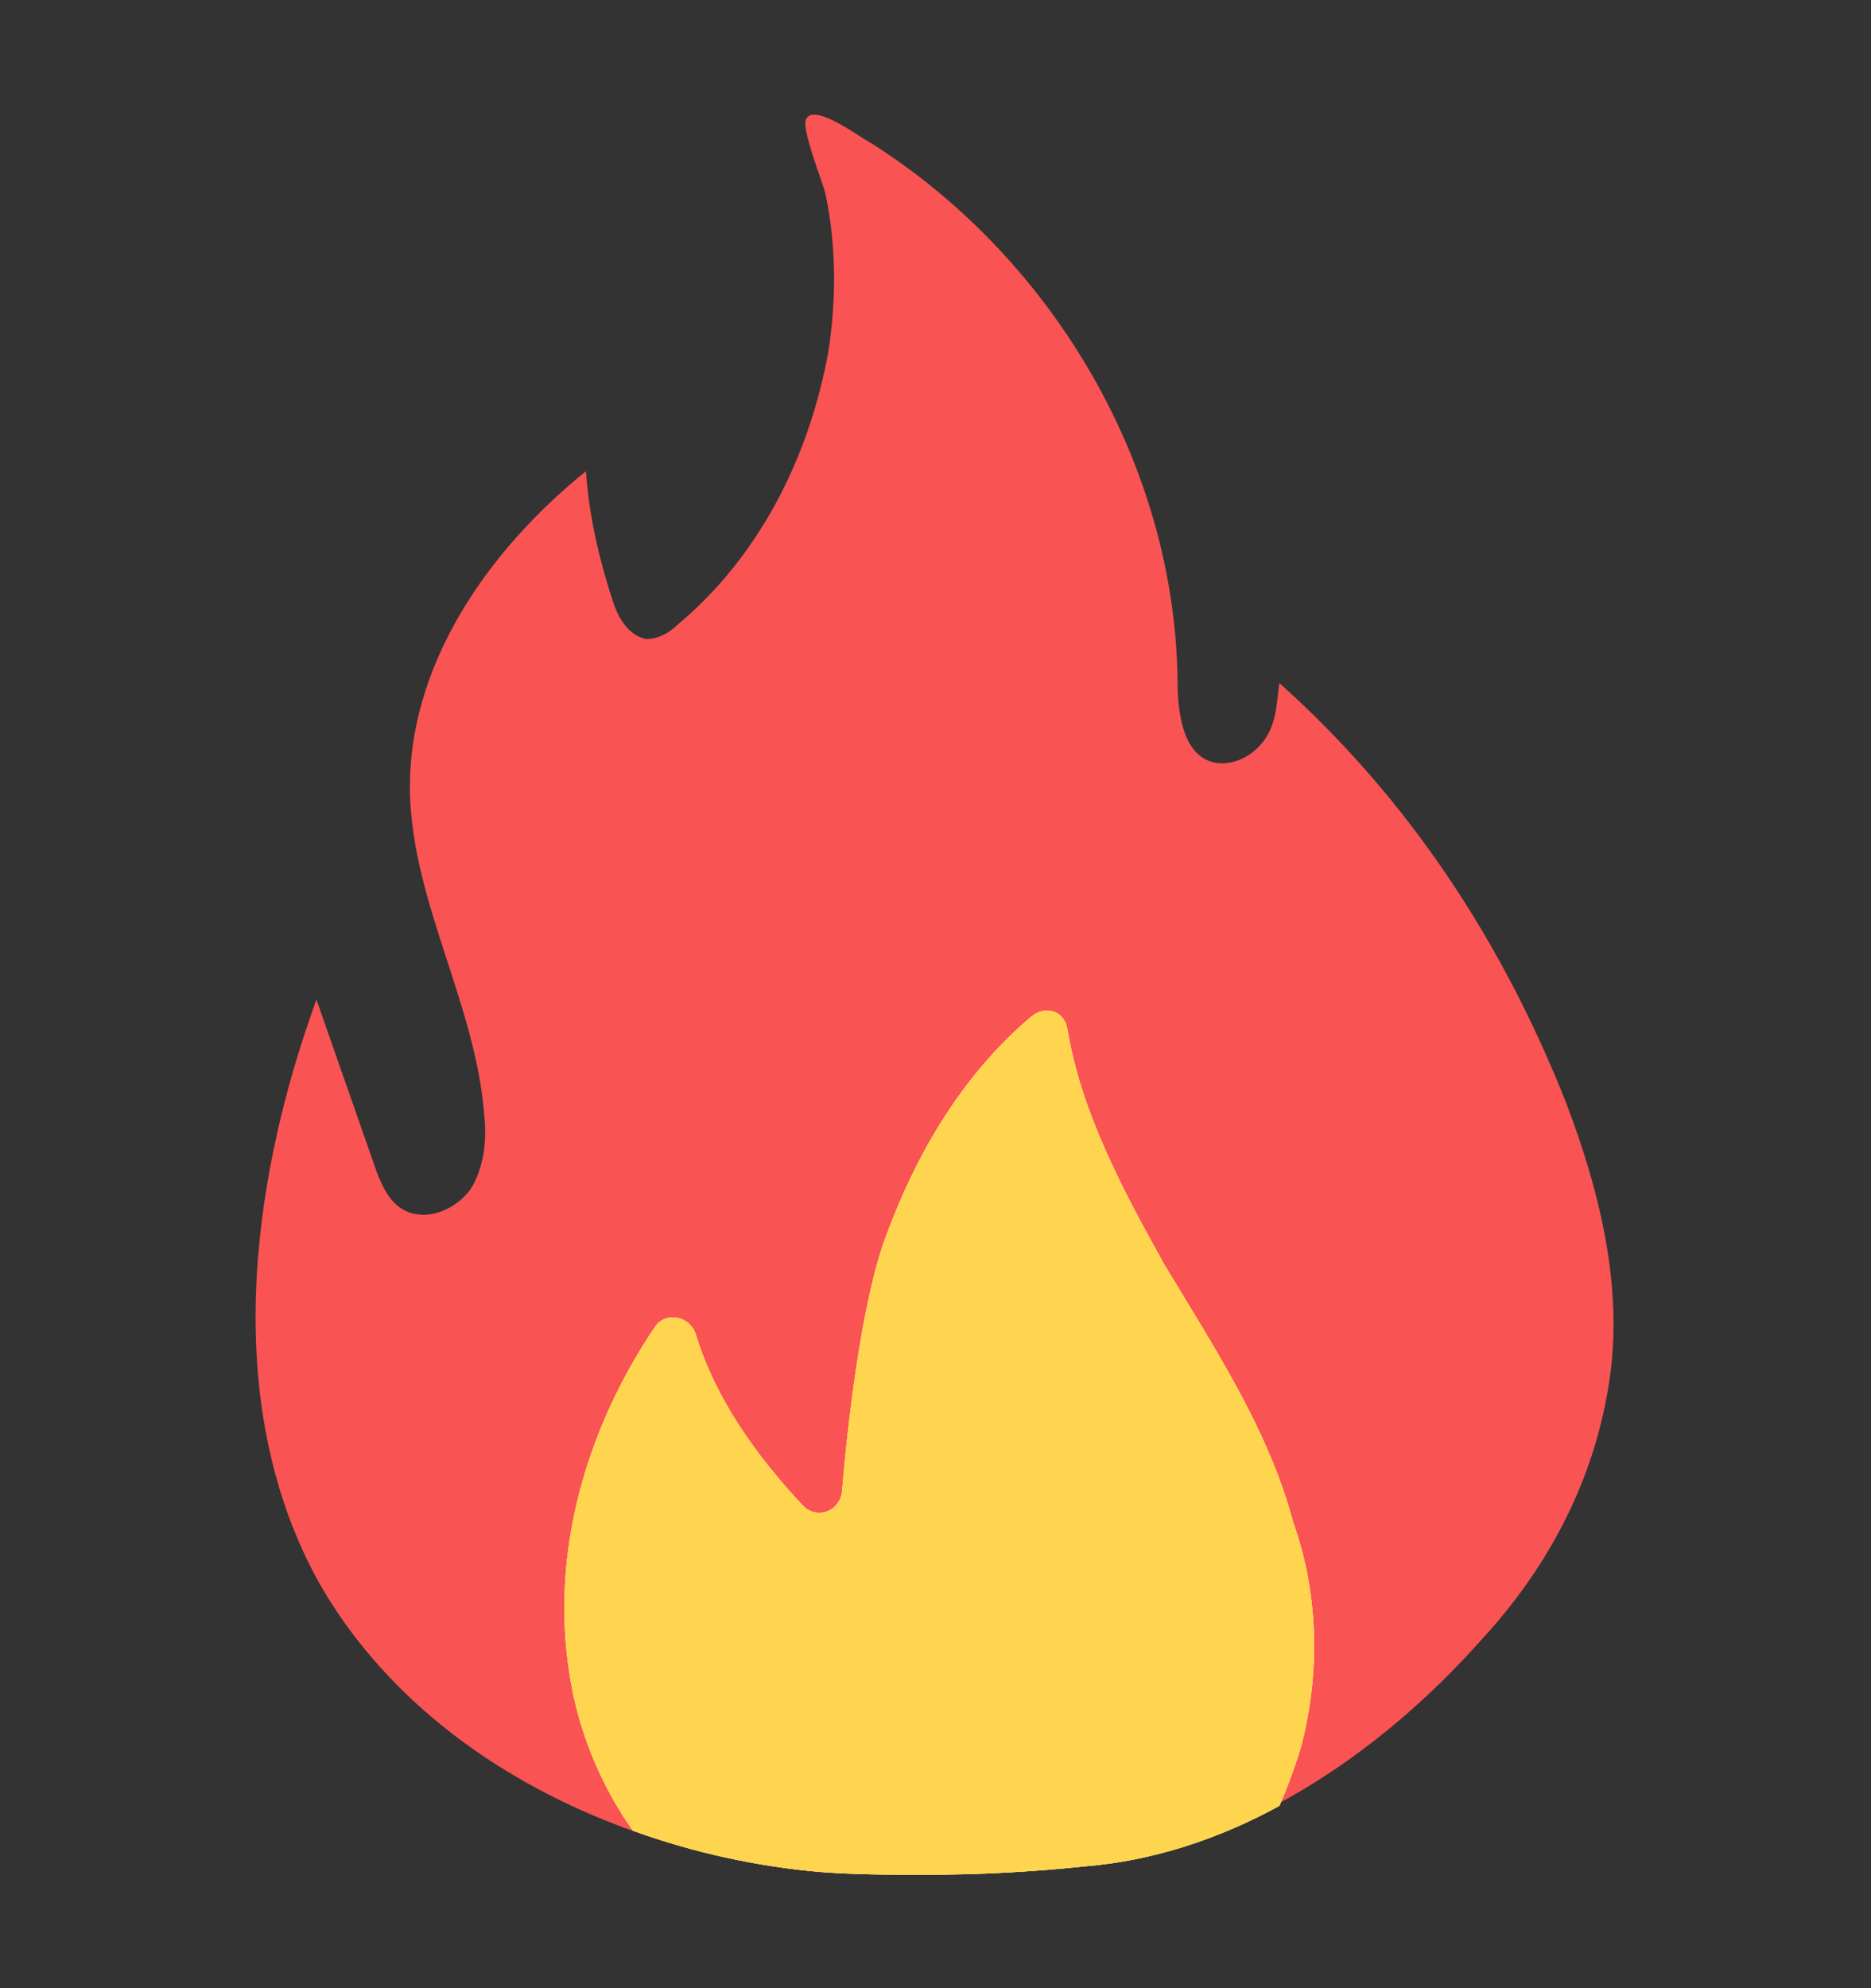 <svg width="16" height="17" viewBox="0 0 16 17" fill="none" xmlns="http://www.w3.org/2000/svg">
<rect x="0" y="0" width="16" height="17" fill="#333333" stroke="none"/>
<g id="campfire 1" clip-path="url(#clip0_31_2109)">
<g id="Group">
<path id="Vector" d="M6.988 16.006C5.294 15.841 3.576 15.017 2.729 13.535C1.906 12.053 2.117 10.17 2.706 8.547L3.2 9.959C3.247 10.1 3.317 10.264 3.435 10.335C3.623 10.453 3.882 10.359 4.023 10.17C4.141 9.982 4.164 9.747 4.141 9.535C4.07 8.594 3.529 7.723 3.506 6.782C3.482 5.7 4.164 4.712 5.011 4.029C5.035 4.406 5.129 4.806 5.247 5.159C5.294 5.3 5.388 5.441 5.529 5.464C5.623 5.464 5.717 5.417 5.788 5.347C6.494 4.759 6.917 3.912 7.082 3.017C7.153 2.57 7.153 2.1 7.058 1.653C7.035 1.559 6.847 1.088 6.894 1.017C6.964 0.876 7.364 1.182 7.458 1.229C9.011 2.217 10.047 3.982 10.07 5.817C10.07 6.1 10.117 6.476 10.4 6.523C10.564 6.547 10.729 6.453 10.823 6.312C10.917 6.17 10.917 6.006 10.941 5.841C12.047 6.829 12.847 8.053 13.388 9.417C13.694 10.217 13.905 11.088 13.741 11.935C13.6 12.711 13.223 13.417 12.682 14.006C11.788 15.017 10.588 15.817 9.247 15.959C8.541 16.029 7.788 16.053 6.988 16.006Z" fill="#F95353"/>
<path id="Vector_2" d="M11.129 14.924C11.082 15.089 11.012 15.277 10.941 15.441C10.423 15.724 9.859 15.912 9.27 15.959C8.823 16.006 8.376 16.03 7.906 16.03C7.623 16.03 7.318 16.03 7.012 16.006C6.47 15.959 5.929 15.841 5.412 15.653C5.129 15.253 4.941 14.783 4.87 14.312C4.706 13.277 5.012 12.218 5.6 11.347C5.694 11.206 5.906 11.253 5.953 11.418C6.118 11.959 6.47 12.453 6.87 12.877C6.988 12.995 7.176 12.924 7.2 12.759C7.247 12.194 7.365 11.136 7.576 10.571C7.835 9.865 8.235 9.183 8.823 8.689C8.941 8.594 9.106 8.642 9.129 8.806C9.247 9.512 9.6 10.171 9.953 10.806C10.376 11.512 10.847 12.218 11.059 13.018C11.271 13.606 11.294 14.289 11.129 14.924Z" fill="white"/>
<g id="Group_2">
<path id="Vector_3" d="M11.129 14.924C11.082 15.089 11.012 15.277 10.941 15.441C10.423 15.724 9.859 15.912 9.27 15.959C8.823 16.006 8.376 16.03 7.906 16.03C7.623 16.03 7.318 16.03 7.012 16.006C6.47 15.959 5.929 15.841 5.412 15.653C5.129 15.253 4.941 14.783 4.87 14.312C4.706 13.277 5.012 12.218 5.6 11.347C5.694 11.206 5.906 11.253 5.953 11.418C6.118 11.959 6.47 12.453 6.87 12.877C6.988 12.995 7.176 12.924 7.2 12.759C7.247 12.194 7.365 11.136 7.576 10.571C7.835 9.865 8.235 9.183 8.823 8.689C8.941 8.594 9.106 8.642 9.129 8.806C9.247 9.512 9.6 10.171 9.953 10.806C10.376 11.512 10.847 12.218 11.059 13.018C11.271 13.606 11.294 14.289 11.129 14.924Z" fill="#FFD550"/>
<path id="Vector_4" d="M11.129 14.924C11.082 15.089 11.012 15.277 10.941 15.441C10.423 15.724 9.859 15.912 9.27 15.959C8.823 16.006 8.376 16.03 7.906 16.03C7.623 16.03 7.318 16.03 7.012 16.006C6.47 15.959 5.929 15.841 5.412 15.653C5.129 15.253 4.941 14.783 4.87 14.312C4.706 13.277 5.012 12.218 5.6 11.347C5.694 11.206 5.906 11.253 5.953 11.418C6.118 11.959 6.47 12.453 6.87 12.877C6.988 12.995 7.176 12.924 7.2 12.759C7.247 12.194 7.365 11.136 7.576 10.571C7.835 9.865 8.235 9.183 8.823 8.689C8.941 8.594 9.106 8.642 9.129 8.806C9.247 9.512 9.6 10.171 9.953 10.806C10.376 11.512 10.847 12.218 11.059 13.018C11.271 13.606 11.294 14.289 11.129 14.924Z" fill="#FFD550"/>
</g>
</g>
</g>
<defs>
<clipPath id="clip0_31_2109">
<rect width="16" height="16" fill="white" transform="translate(0 0.5)"/>
</clipPath>
</defs>
</svg>
